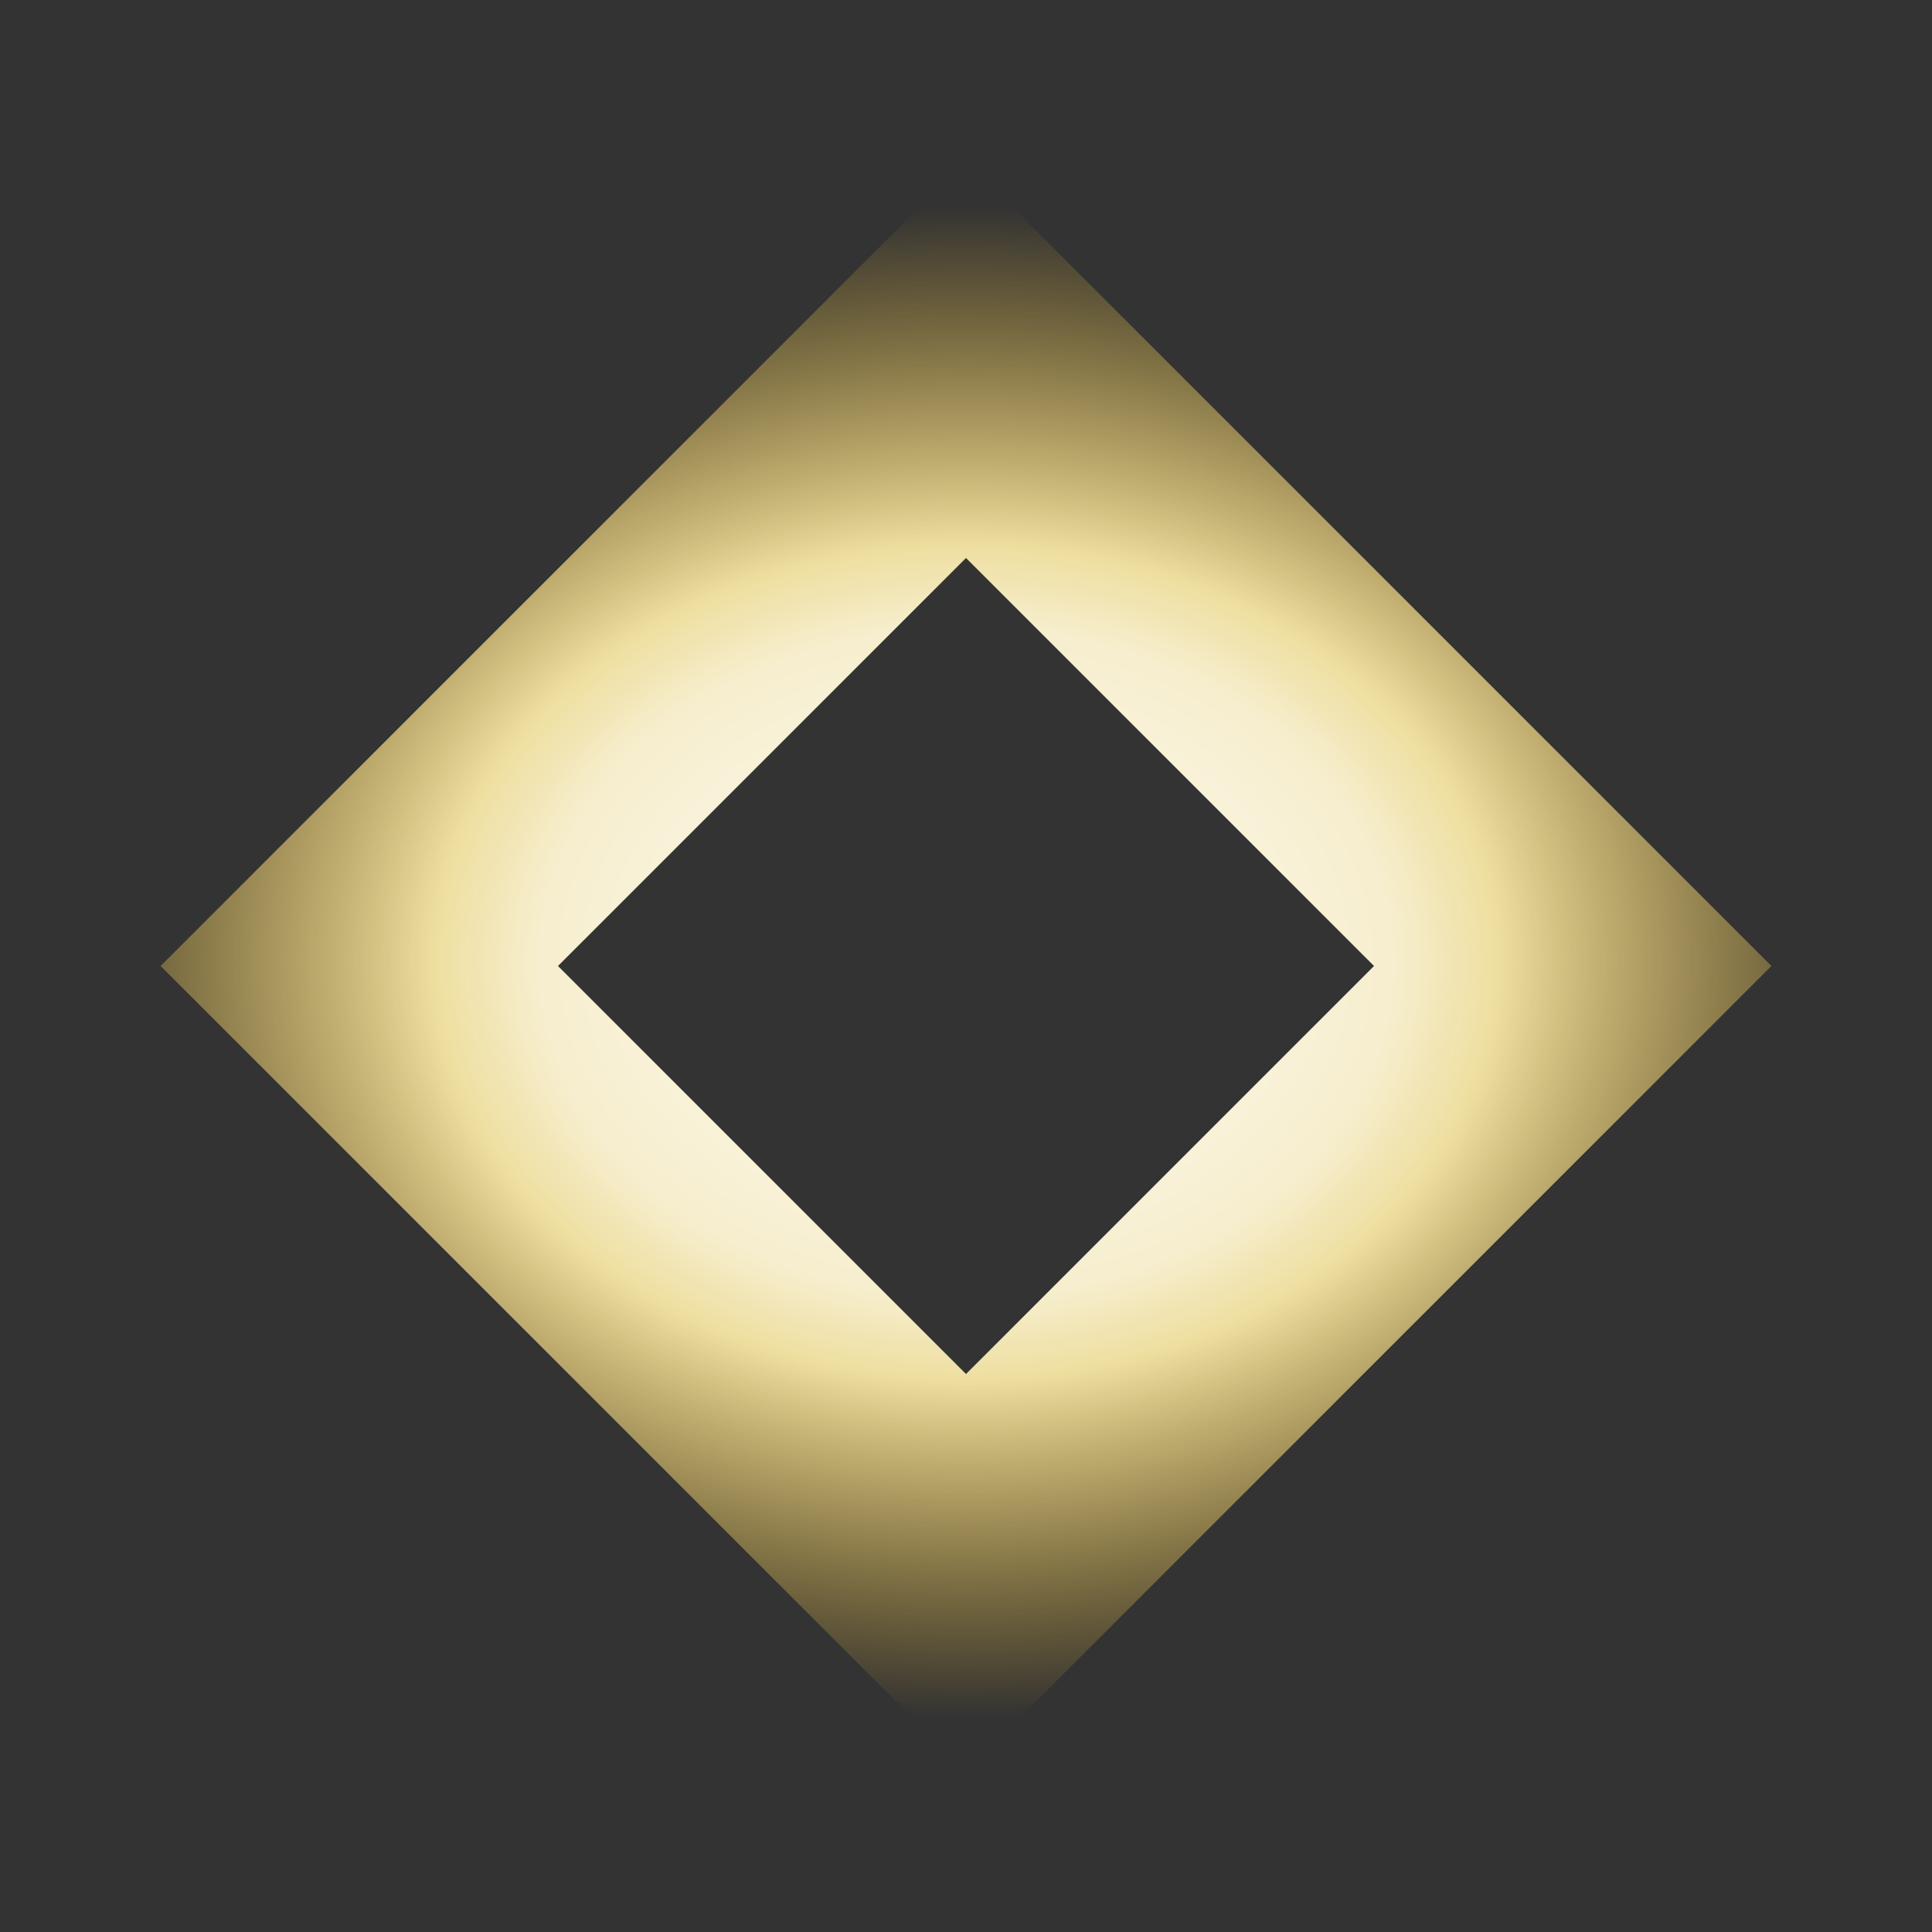 <?xml version="1.0" encoding="UTF-8" standalone="no"?>
<!-- Created with Inkscape (http://www.inkscape.org/) -->

<svg
   xmlns:dc="http://purl.org/dc/elements/1.1/"
   xmlns:cc="http://creativecommons.org/ns#"
   xmlns:rdf="http://www.w3.org/1999/02/22-rdf-syntax-ns#"
   xmlns:svg="http://www.w3.org/2000/svg"
   xmlns="http://www.w3.org/2000/svg"
   xmlns:xlink="http://www.w3.org/1999/xlink"
   xmlns:sodipodi="http://sodipodi.sourceforge.net/DTD/sodipodi-0.dtd"
   xmlns:inkscape="http://www.inkscape.org/namespaces/inkscape"
   width="256"
   height="256"
   viewBox="0 0 67.733 67.733"
   version="1.1"
   id="svg8"
   inkscape:export-filename="D:\StepMania\Shared\Themes\smtheme-fiftyOne\Graphics\Combo 100milestone\explosion.png"
   inkscape:export-xdpi="96"
   inkscape:export-ydpi="96"
   inkscape:version="0.92.1 r15371"
   sodipodi:docname="Milestone explosion.svg">
  <rect x="0" y="0" width="67.733" height="67.733" fill="#333333" stroke="none"/>
  <defs
     id="defs2">
    <linearGradient
       inkscape:collect="always"
       id="linearGradient4631">
      <stop
         style="stop-color:#ffffff;stop-opacity:1"
         offset="0"
         id="stop4627" />
      <stop
         id="stop4637"
         offset="0.447"
         style="stop-color:#fff6d4;stop-opacity:0.957;" />
      <stop
         id="stop4635"
         offset="0.55"
         style="stop-color:#ffeeaa;stop-opacity:0.918" />
      <stop
         style="stop-color:#fdc830;stop-opacity:0"
         offset="1"
         id="stop4629" />
    </linearGradient>
    <radialGradient
       inkscape:collect="always"
       xlink:href="#linearGradient4631"
       id="radialGradient4633"
       cx="33.867"
       cy="263.133"
       fx="33.867"
       fy="263.133"
       r="28.236"
       gradientTransform="matrix(1.198,-7.571018e-8,5.9320548e-8,0.938,-6.698,16.189)"
       gradientUnits="userSpaceOnUse" />
  </defs>
  <sodipodi:namedview
     id="base"
     pagecolor="#b1b1b1"
     bordercolor="#666666"
     borderopacity="1.0"
     inkscape:pageopacity="0"
     inkscape:pageshadow="2"
     inkscape:zoom="1.979899"
     inkscape:cx="105.05418"
     inkscape:cy="107.08571"
     inkscape:document-units="mm"
     inkscape:current-layer="layer1"
     showgrid="false"
     units="px"
     inkscape:window-width="1680"
     inkscape:window-height="987"
     inkscape:window-x="-8"
     inkscape:window-y="-8"
     inkscape:window-maximized="1" />
  <g
     inkscape:label="Layer 1"
     inkscape:groupmode="layer"
     id="layer1"
     transform="translate(0,-229.267)">
    <path
       style="opacity:1;vector-effect:none;fill:url(#radialGradient4633);fill-opacity:1;stroke:none;stroke-width:0.251;stroke-linecap:butt;stroke-linejoin:miter;stroke-miterlimit:4;stroke-dasharray:none;stroke-dashoffset:0;stroke-opacity:1"
       d="m 33.867,234.897 -28.236,28.236 28.236,28.236 28.236,-28.236 z m 0,13.932 14.304,14.304 L 33.867,277.438 19.562,263.133 Z"
       id="rect4485-2"
       inkscape:connector-curvature="0" />
  </g>
</svg>
